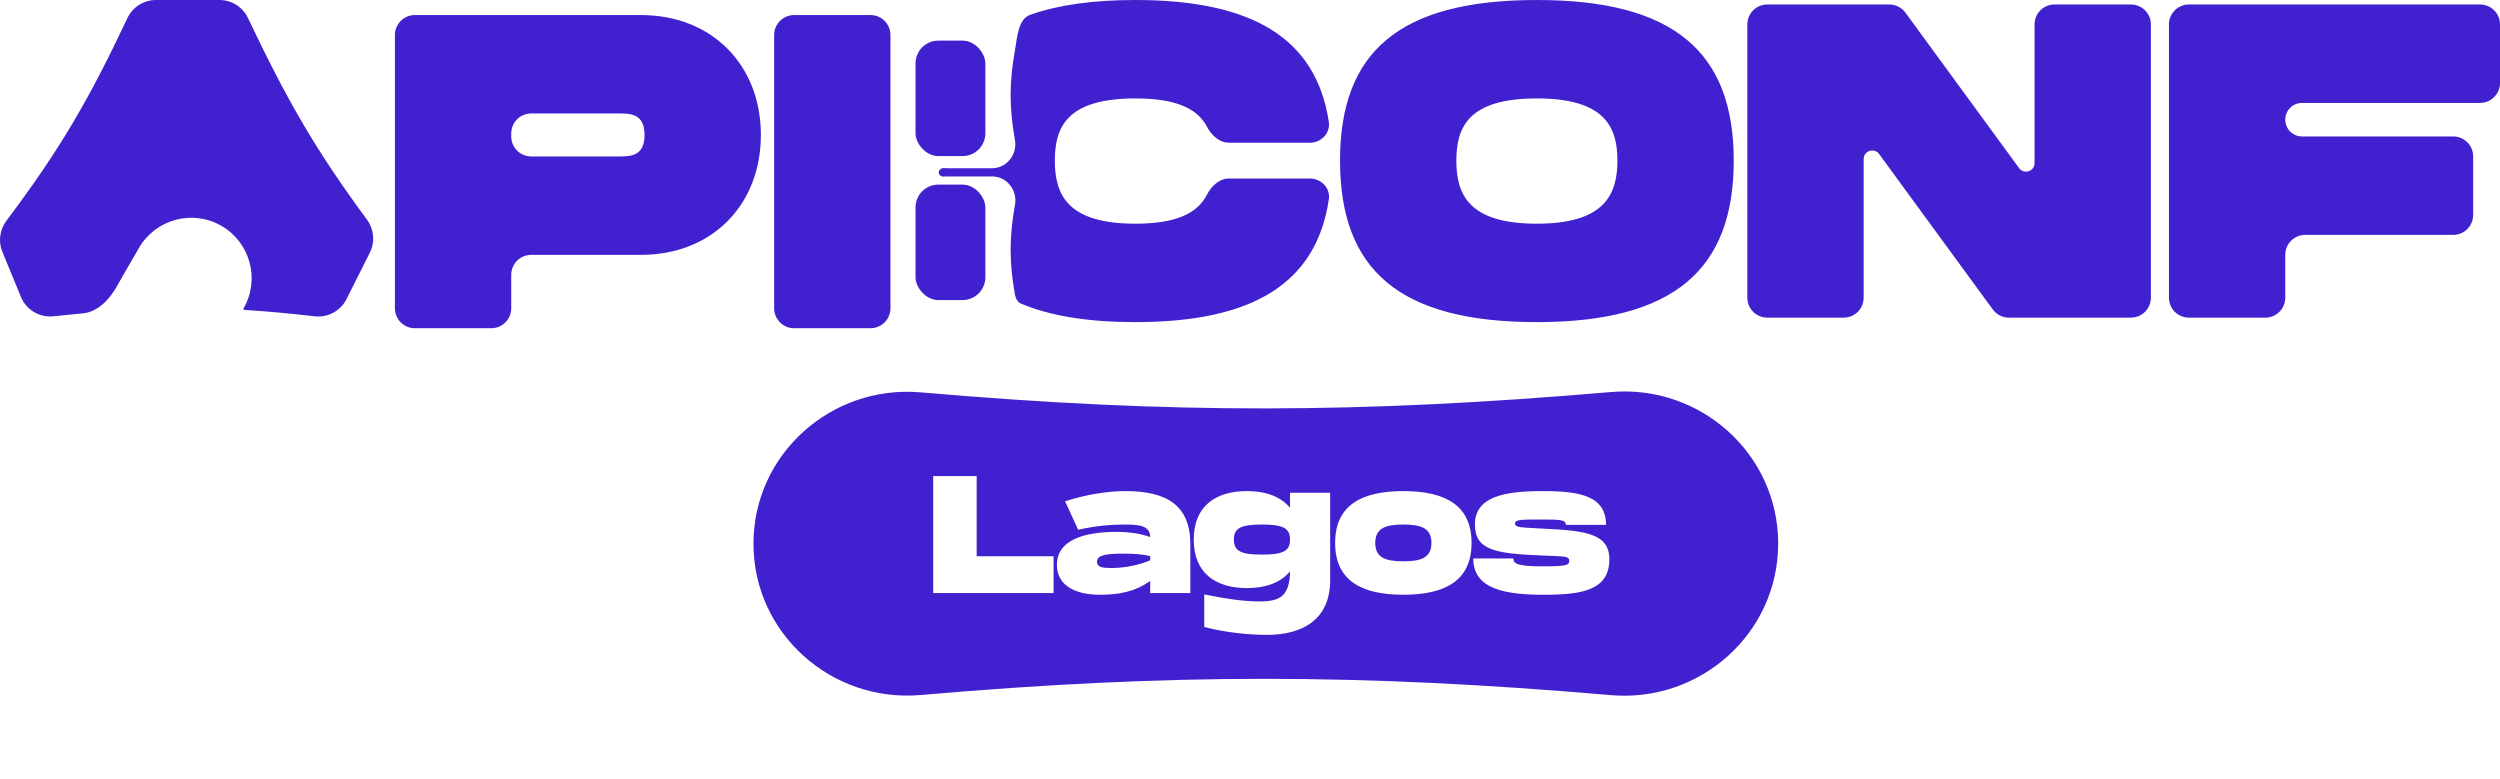 <svg width="655" height="204" viewBox="0 0 655 204" fill="none" xmlns="http://www.w3.org/2000/svg">
<path d="M167.935 3.945C186.573 3.945 199.349 17.073 199.349 35.359C199.349 53.645 186.573 66.773 167.935 66.773H139.172C136.284 66.773 133.943 69.114 133.943 72.002V80.768C133.943 83.655 131.602 85.996 128.714 85.996H108.696C105.808 85.996 103.467 83.655 103.467 80.768V9.174C103.467 6.286 105.808 3.945 108.696 3.945H167.935ZM162.075 40.986C165.122 40.986 168.873 40.986 168.873 35.359C168.873 29.733 165.122 29.733 162.075 29.733H139.172C136.284 29.733 133.943 32.074 133.943 34.962V35.757C133.943 38.645 136.284 40.986 139.172 40.986H162.075Z" fill="#4121CF"/>
<path d="M228.073 3.945C230.961 3.945 233.302 6.286 233.302 9.174V80.768C233.302 83.655 230.961 85.996 228.073 85.996H208.054C205.167 85.996 202.826 83.655 202.826 80.768V9.174C202.826 6.286 205.167 3.945 208.054 3.945H228.073Z" fill="#4121CF"/>
<path fill-rule="evenodd" clip-rule="evenodd" d="M1.68 57.836C-0.08 60.177 -0.497 63.274 0.619 65.982L5.491 77.809C6.892 81.208 10.38 83.257 14.036 82.866C16.677 82.583 19.222 82.327 21.692 82.099C25.969 81.704 29.103 77.952 31.109 74.154C31.203 73.977 31.301 73.8 31.402 73.624L36.397 64.972C40.768 57.403 50.447 54.809 58.017 59.179C65.586 63.55 68.18 73.229 63.809 80.799V80.799C63.712 80.968 63.826 81.181 64.021 81.193C69.77 81.548 75.794 82.103 82.408 82.868C85.869 83.267 89.225 81.485 90.788 78.37L96.905 66.177C98.305 63.387 97.996 60.047 96.143 57.535C83.067 39.806 75.483 26.891 64.983 4.745C63.614 1.859 60.713 0.004 57.519 0.004L40.846 0.001C37.646 0 34.74 1.862 33.374 4.756C23.284 26.138 15.726 39.157 1.68 57.836Z" fill="#4121CF"/>
<path fill-rule="evenodd" clip-rule="evenodd" d="M269.86 3.896C266.755 4.999 266.504 9.856 265.924 13.1V13.1C264.412 21.558 264.399 28.186 265.914 36.653C266.595 40.46 263.775 44.078 259.908 44.078H248.042C247.821 44.078 247.604 44.066 247.389 44.042C246.664 43.964 245.927 44.496 245.958 45.224V45.224C245.987 45.908 246.677 46.345 247.356 46.267C247.581 46.241 247.81 46.228 248.042 46.228H259.923C263.786 46.228 266.604 49.837 265.924 53.639C264.412 62.098 264.399 68.726 265.914 77.193V77.193C266.093 78.198 266.604 79.178 267.546 79.573C275.261 82.803 285.167 84.395 297.468 84.395C327.999 84.395 344.833 74.425 348.157 52.243C348.6 49.287 346.186 46.769 343.197 46.769H322.018C319.428 46.769 317.369 48.752 316.193 51.059C313.638 56.072 307.754 58.608 297.468 58.608C279.534 58.608 276.369 50.872 276.369 42.081C276.369 33.407 279.417 25.788 297.468 25.788C307.719 25.788 313.598 28.232 316.167 33.122C317.369 35.411 319.423 37.392 322.008 37.392H343.196C346.185 37.392 348.6 34.873 348.151 31.917C344.804 9.862 327.878 0 297.468 0C286.364 0 277.211 1.286 269.86 3.896ZM351.09 42.081C351.09 70.681 366.562 84.395 402.664 84.395C438.65 84.395 454.239 70.564 454.239 42.081C454.239 13.714 438.65 0 402.664 0C366.562 0 351.09 13.597 351.09 42.081ZM423.763 42.081C423.763 50.754 420.598 58.608 402.664 58.608C384.73 58.608 381.566 50.872 381.566 42.081C381.566 33.407 384.613 25.788 402.664 25.788C420.716 25.788 423.763 33.524 423.763 42.081ZM533.054 6.401C533.054 3.513 535.395 1.172 538.283 1.172H558.301C561.189 1.172 563.53 3.513 563.53 6.401V77.994C563.53 80.882 561.189 83.223 558.301 83.223H526.331C524.663 83.223 523.095 82.427 522.11 81.081L492.328 40.351C491.048 38.602 488.278 39.507 488.278 41.674V77.994C488.278 80.882 485.937 83.223 483.049 83.223H463.031C460.143 83.223 457.802 80.882 457.802 77.994V6.401C457.802 3.513 460.143 1.172 463.031 1.172H495.001C496.669 1.172 498.237 1.968 499.222 3.315L529.004 44.044C530.284 45.794 533.054 44.889 533.054 42.721V6.401ZM649.775 26.96C652.663 26.96 655.004 24.619 655.004 21.731V6.401C655.004 3.513 652.663 1.172 649.775 1.172H573.493C570.605 1.172 568.264 3.513 568.264 6.401V77.994C568.264 80.882 570.605 83.223 573.493 83.223H593.511C596.399 83.223 598.74 80.882 598.74 77.994V66.767C598.74 63.879 601.081 61.538 603.969 61.538H642.742C645.63 61.538 647.971 59.197 647.971 56.309V40.98C647.971 38.092 645.63 35.751 642.742 35.751H603.135C600.708 35.751 598.74 33.783 598.74 31.355C598.74 28.928 600.708 26.96 603.135 26.96H649.775Z" fill="#4121CF"/>
<rect x="239.867" y="10.646" width="18.301" height="30.252" rx="5.976" fill="#4121CF"/>
<rect x="239.867" y="48.369" width="18.301" height="30.252" rx="5.976" fill="#4121CF"/>
<path fill-rule="evenodd" clip-rule="evenodd" d="M241.223 102.797C217.826 100.769 197.408 118.966 197.408 142.451C197.408 165.927 217.809 184.121 241.197 182.095C306.595 176.429 356.152 176.446 422.048 182.126C445.468 184.145 465.884 165.917 465.884 142.411C465.884 118.924 445.501 100.701 422.1 102.71C356.41 108.349 306.918 108.488 241.223 102.797ZM276.034 145.75H255.883V124.724H244.494V155.387H276.034V145.75ZM311.866 142.377C311.778 132.346 305.646 128.666 294.87 128.666C290.007 128.666 284.313 129.63 279.056 131.338L282.473 138.785C287.291 137.734 291.146 137.427 294.519 137.427C298.024 137.427 301.353 137.558 301.353 140.712C298.943 139.836 296.14 139.354 292.46 139.354C284.795 139.354 276.91 141.15 276.91 147.984C276.91 153.679 282.166 155.825 288.167 155.825C292.723 155.825 297.279 155.168 301.353 152.189V155.387H311.866V142.377ZM301.353 145.706V146.801C298.724 147.94 294.87 148.816 291.321 148.816C288.649 148.816 287.423 148.597 287.423 147.152C287.423 145.487 289.525 145.049 294.388 145.049C297.41 145.049 299.688 145.268 301.353 145.706ZM348.502 129.104H337.989V133.047C335.711 130.287 331.988 128.666 326.688 128.666C318.584 128.666 312.758 132.521 312.758 141.369C312.758 150.218 318.584 154.073 326.688 154.073C331.988 154.073 335.711 152.452 337.989 149.692C337.902 156.351 335.142 157.577 330.017 157.577C324.98 157.577 319.875 156.583 316.671 155.96C316.252 155.878 315.867 155.803 315.517 155.737V164.279C318.014 164.936 324.454 166.338 331.944 166.338C340.968 166.338 348.502 162.527 348.502 152.014V129.104ZM337.989 141.369C337.989 144.348 336.193 145.312 330.63 145.312C325.067 145.312 323.271 144.348 323.271 141.369C323.271 138.391 325.067 137.427 330.63 137.427C336.193 137.427 337.989 138.391 337.989 141.369ZM349.804 142.246C349.804 151.97 356.506 155.825 367.676 155.825C378.846 155.825 385.548 151.97 385.548 142.246C385.548 132.521 378.846 128.666 367.676 128.666C356.506 128.666 349.804 132.521 349.804 142.246ZM375.035 142.246C375.035 146.1 372.363 147.064 367.676 147.064C362.989 147.064 360.317 146.1 360.317 142.246C360.317 138.391 362.989 137.427 367.676 137.427C372.363 137.427 375.035 138.391 375.035 142.246ZM396.507 146.319H385.994C385.994 154.555 394.755 155.825 404.698 155.825C414.642 155.825 421.651 154.555 421.651 146.538C421.651 139.661 415.036 139.048 404.698 138.522C404.142 138.493 403.624 138.466 403.142 138.442C397.865 138.171 396.945 138.124 396.945 137.12C396.945 136.113 398.478 136.113 403.822 136.113C408.509 136.113 410.262 136.113 410.262 137.515H420.775C420.775 129.936 413.985 128.666 404.26 128.666C394.536 128.666 386.432 129.936 386.432 137.427C386.432 144.129 391.732 145.049 403.822 145.531C404.544 145.561 405.197 145.586 405.787 145.608C410.348 145.783 411.138 145.813 411.138 146.976C411.138 148.115 410.13 148.378 404.26 148.378C397.909 148.378 396.507 147.809 396.507 146.319Z" fill="#4121CF"/>
</svg>
